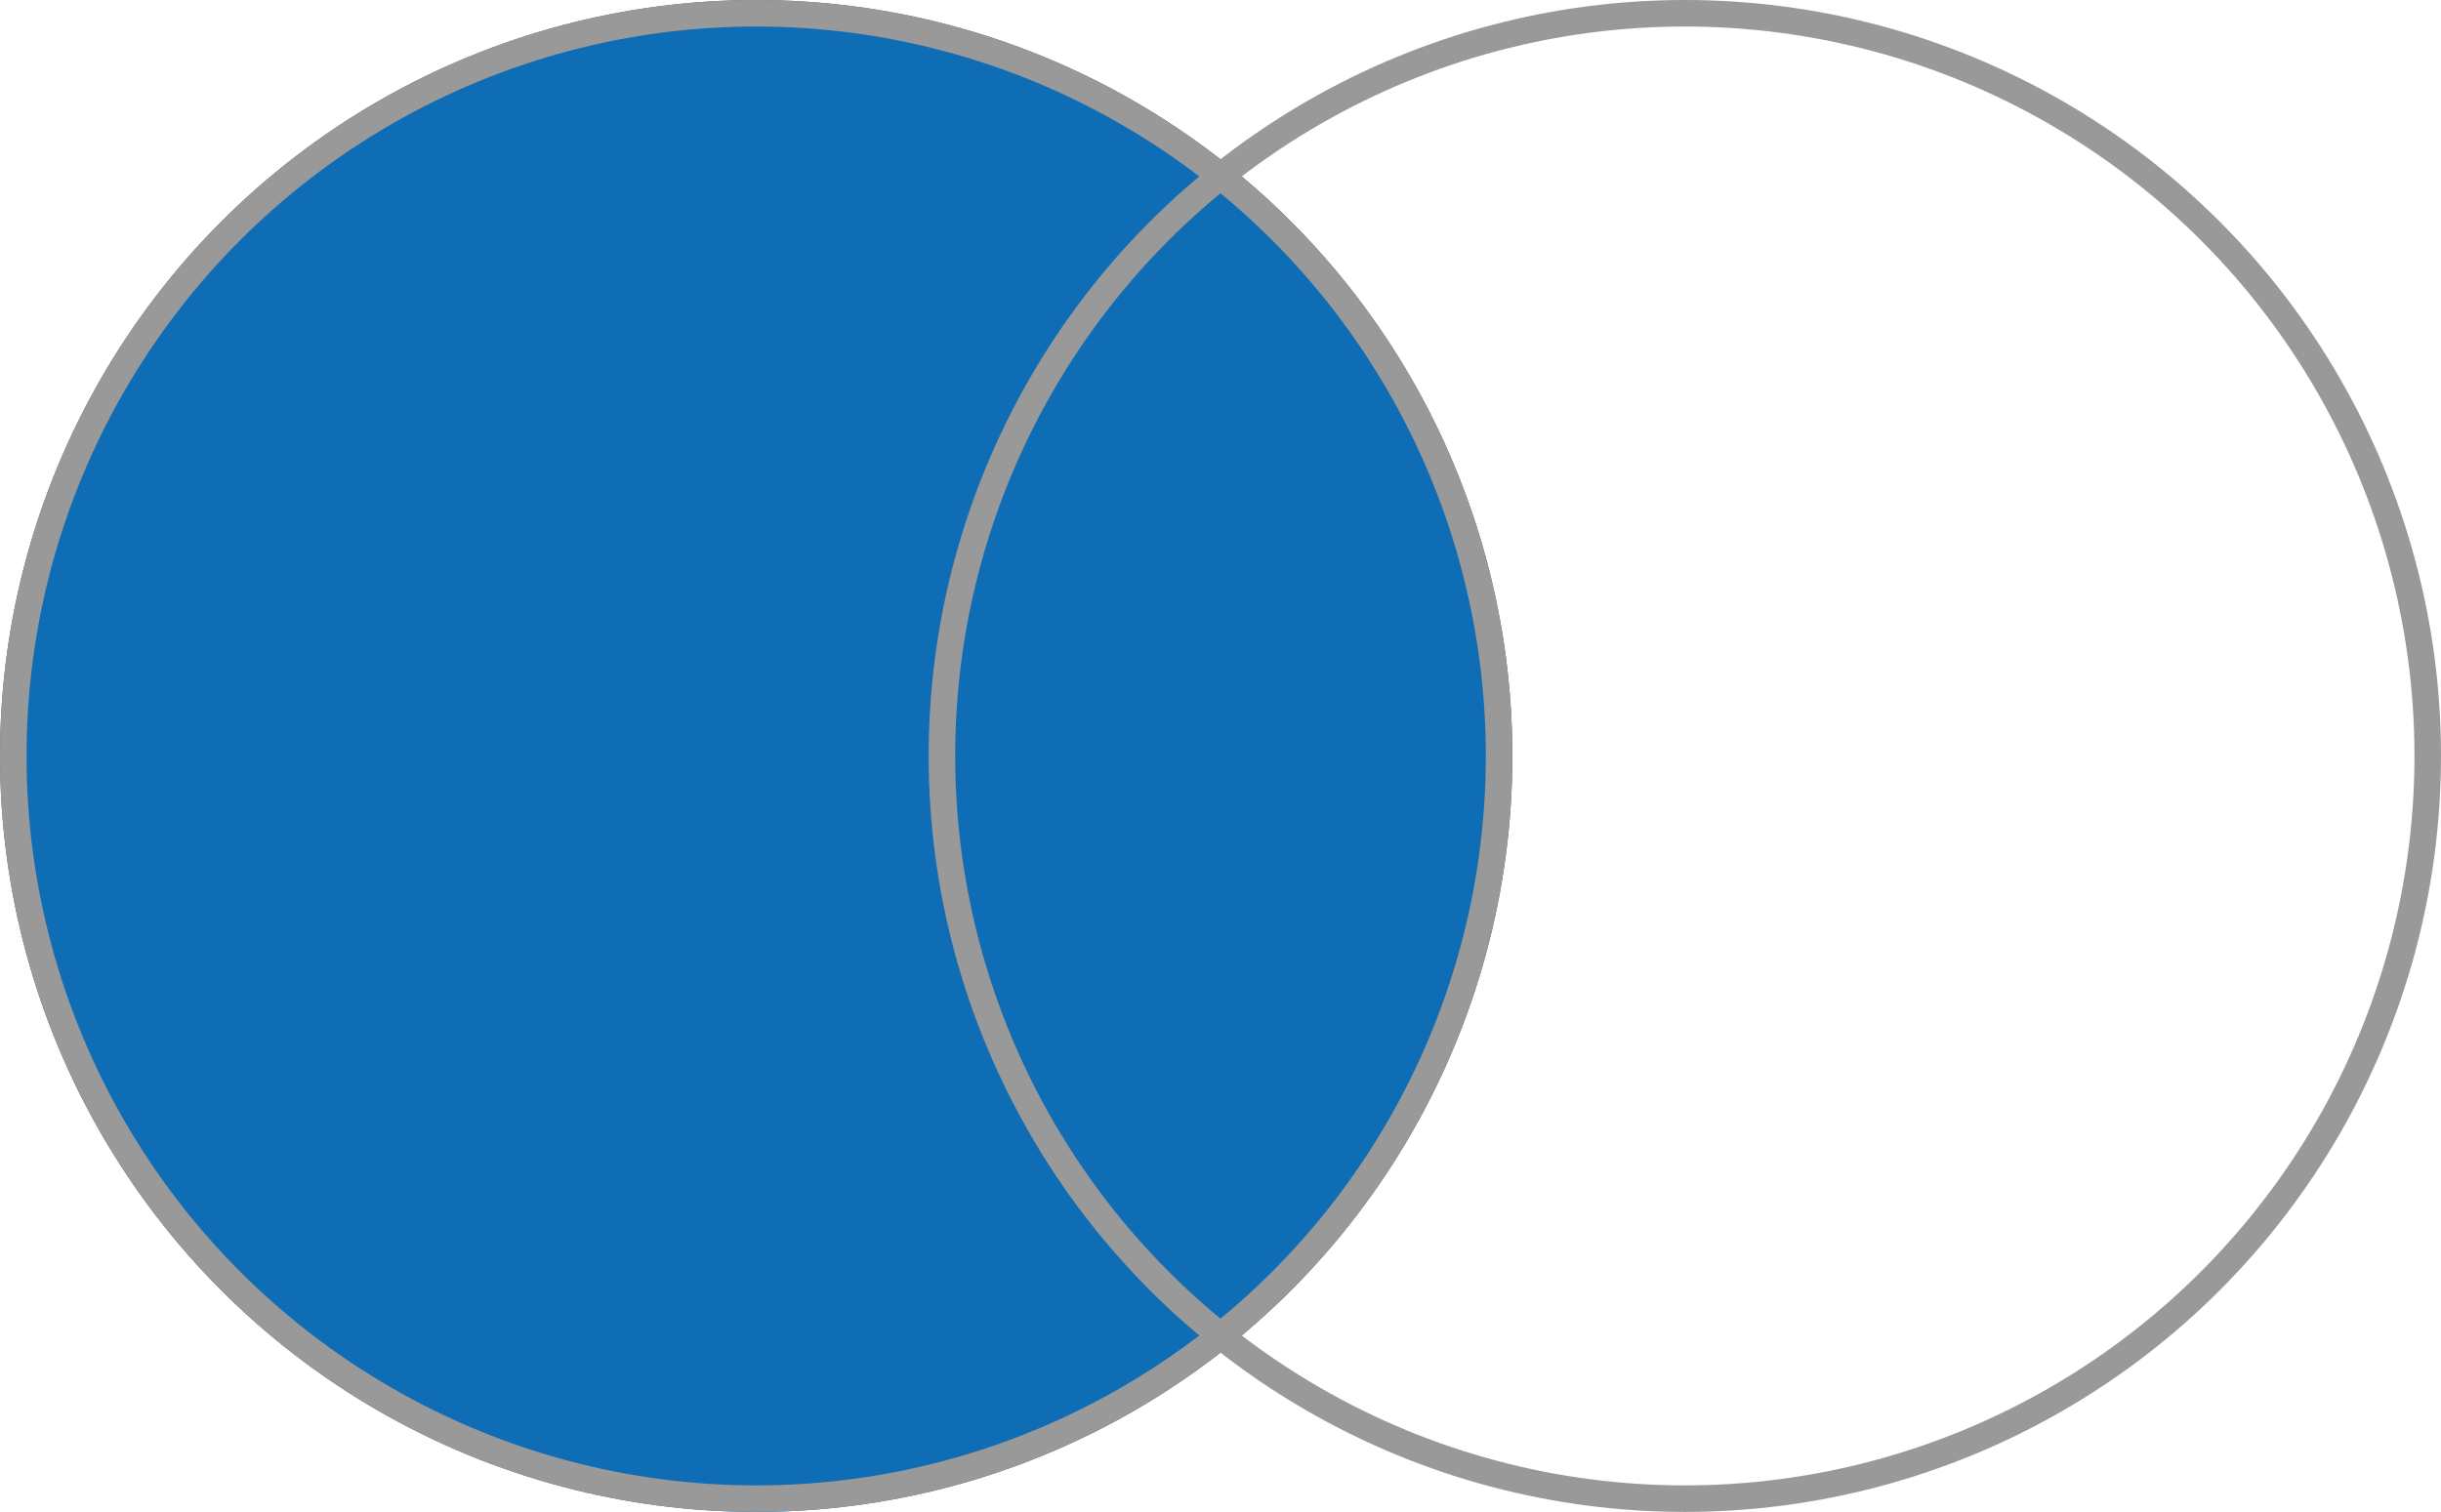 <svg xmlns="http://www.w3.org/2000/svg" width="92" height="57" viewBox="0 0 92 57">
  <g id="Ellipse_33" data-name="Ellipse 33" fill="#0f6db5" stroke="#999" stroke-width="1">
    <circle cx="28.5" cy="28.5" r="28.5" stroke="none"/>
    <circle cx="28.5" cy="28.5" r="28" fill="none"/>
  </g>
  <g id="Ellipse_34" data-name="Ellipse 34" transform="translate(35)" fill="none" stroke="#999" stroke-width="1">
    <circle cx="28.5" cy="28.5" r="28.5" stroke="none"/>
    <circle cx="28.5" cy="28.5" r="28" fill="none"/>
  </g>
</svg>
